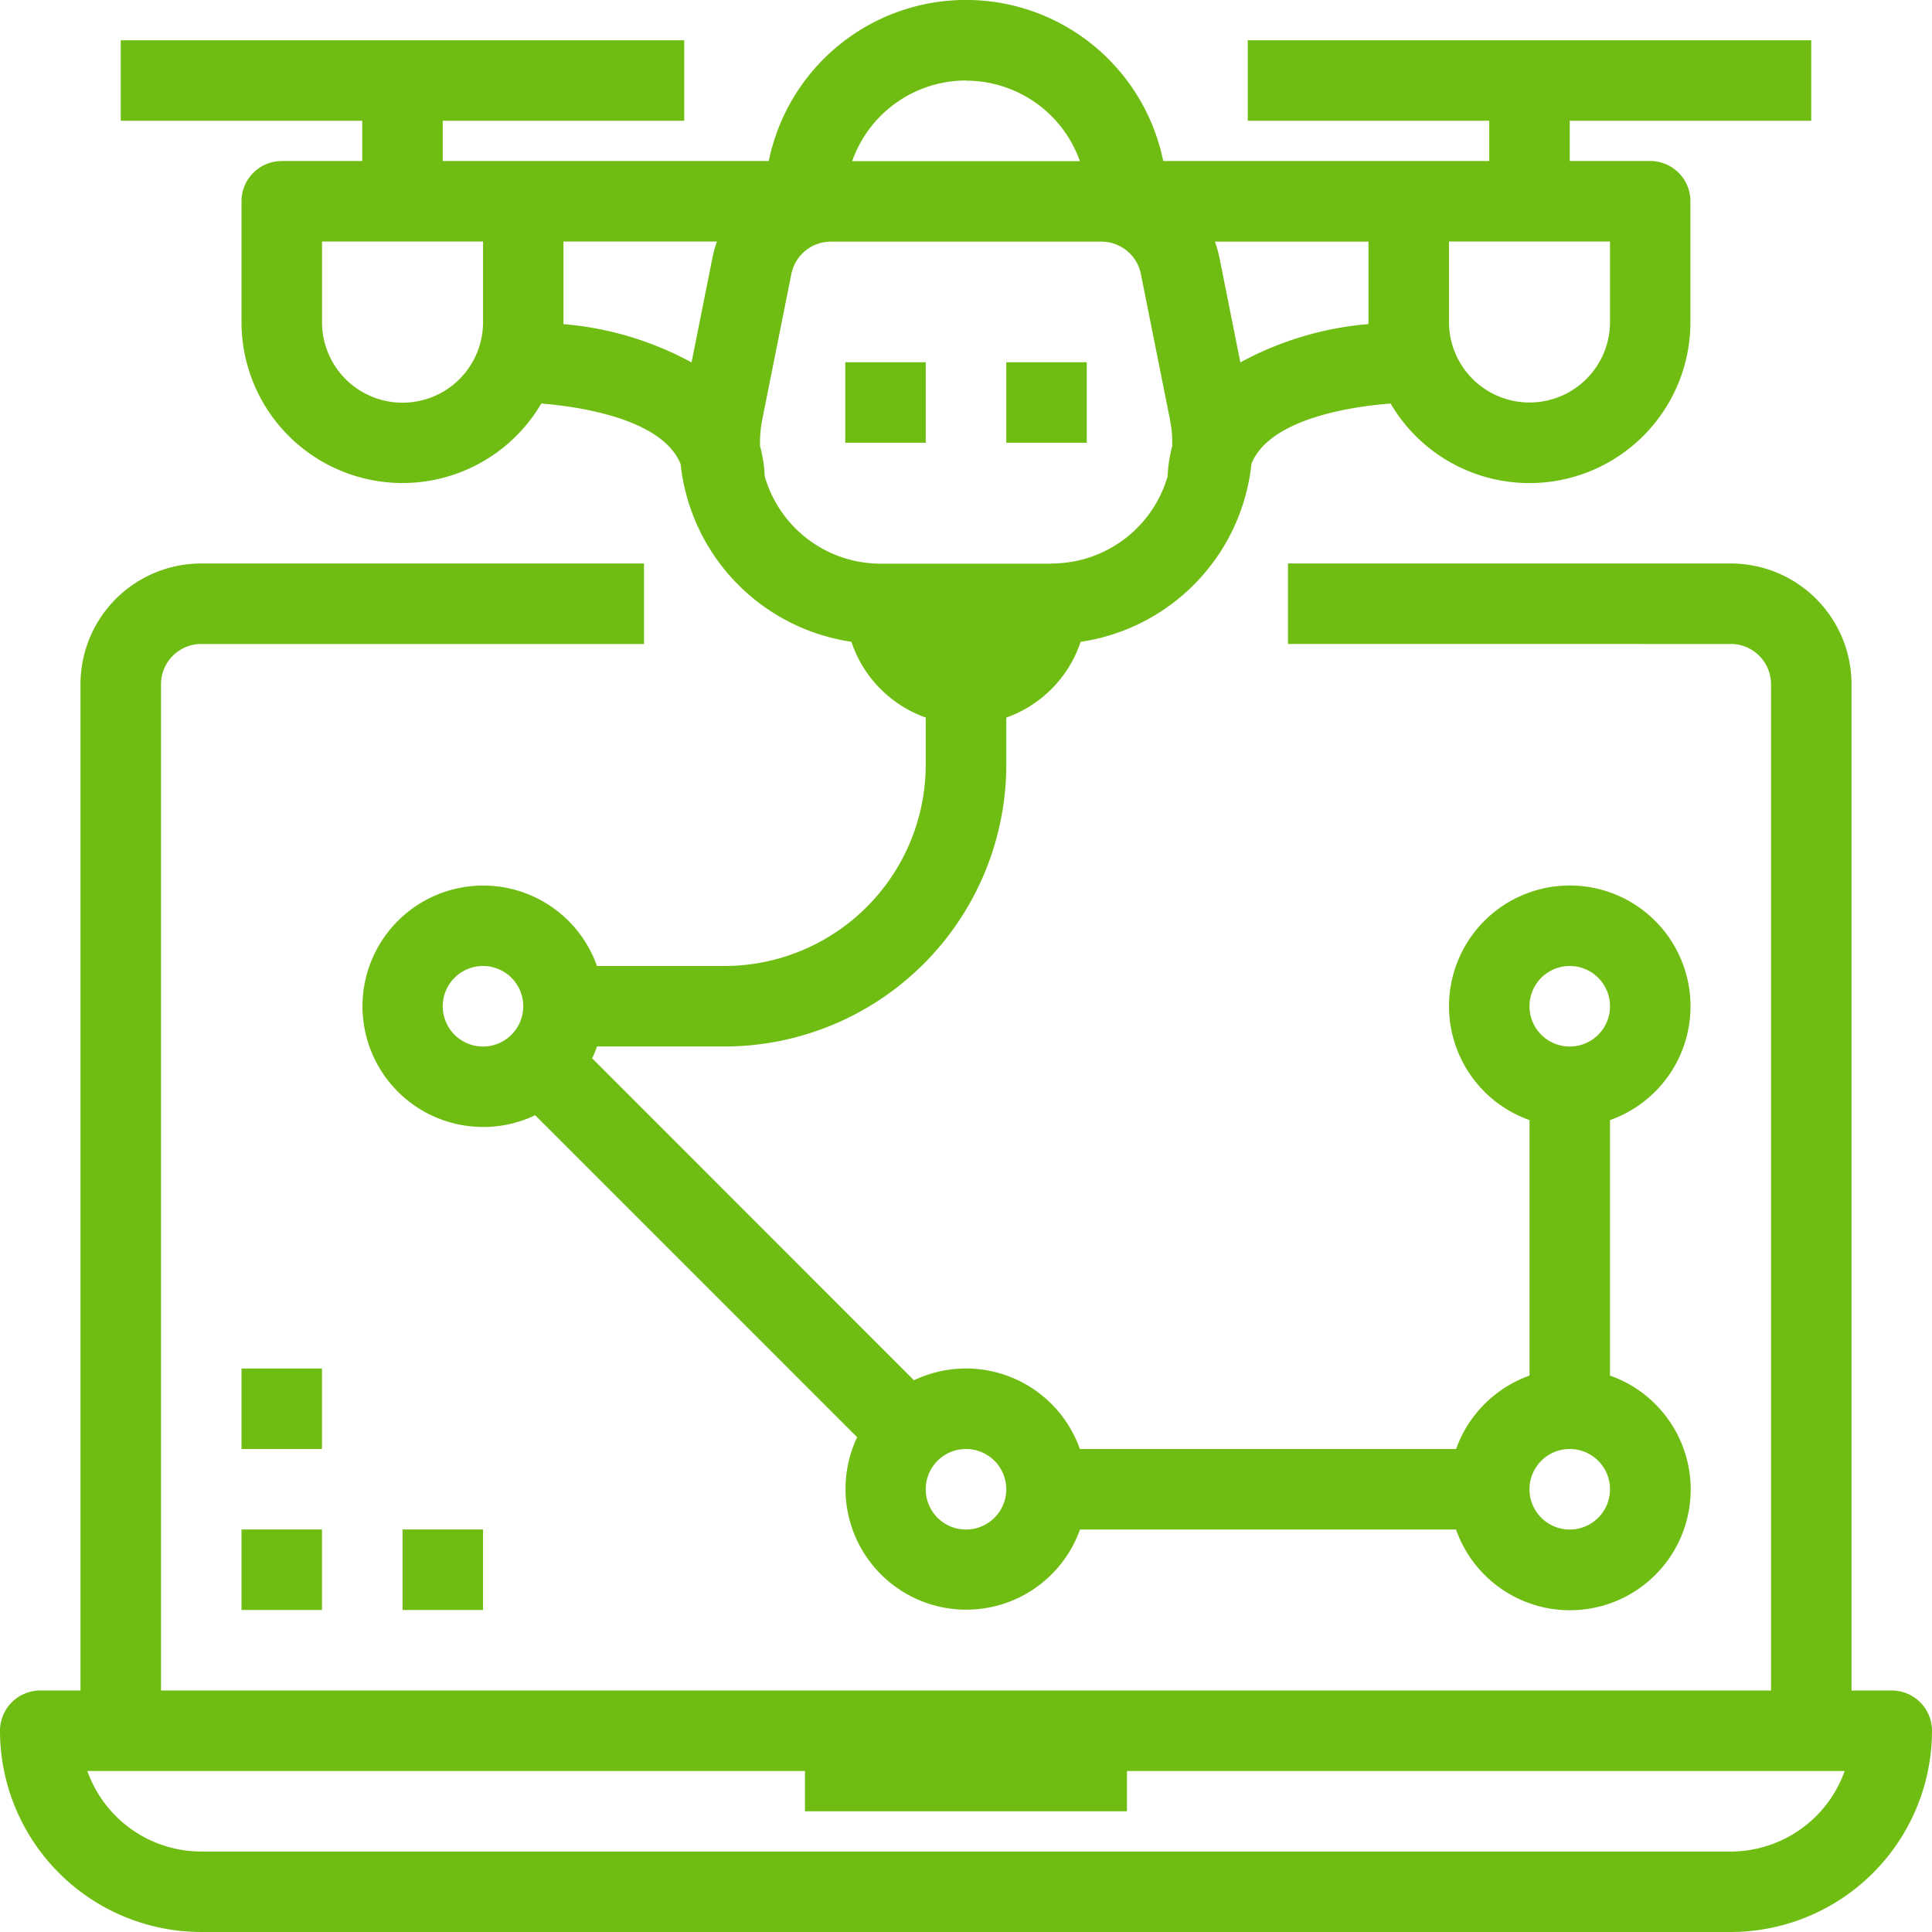 <svg xmlns="http://www.w3.org/2000/svg" width="50" height="50" viewBox="0 0 50 50">
  <g id="_001-camera" data-name="001-camera" transform="translate(-2 -11)">
    <g id="Group_29" data-name="Group 29" transform="translate(2 11)">
      <g id="Group_28" data-name="Group 28">
        <rect id="Rectangle_45" data-name="Rectangle 45" width="2.083" height="2.083" transform="translate(21.875 9.375)" fill="#6fbd13"/>
        <rect id="Rectangle_46" data-name="Rectangle 46" width="2.083" height="2.083" transform="translate(26.042 9.375)" fill="#6fbd13"/>
        <path id="Path_269" data-name="Path 269" d="M38.25,4.167H36.167a1.042,1.042,0,0,0-1.042,1.042V8.333a4.166,4.166,0,0,0,7.759,2.11c.966.079,3.13.389,3.605,1.566a5.21,5.21,0,0,0,4.42,4.6,3.132,3.132,0,0,0,1.924,1.961v1.22A5.215,5.215,0,0,1,47.625,25h-3.3a3.124,3.124,0,1,0-1.6,3.862l8.333,8.333a3.125,3.125,0,1,0,5.767,2.389h9.732A3.125,3.125,0,1,0,70.542,35.6V28.988a3.125,3.125,0,1,0-2.083,0V35.6a3.133,3.133,0,0,0-1.9,1.9H56.822a3.127,3.127,0,0,0-4.294-1.779L44.2,27.389a3.114,3.114,0,0,0,.126-.306h3.3a7.3,7.3,0,0,0,7.292-7.292v-1.22a3.132,3.132,0,0,0,1.924-1.961q.131-.019.262-.045A5.211,5.211,0,0,0,61.263,12c.48-1.181,2.637-1.482,3.6-1.557a4.166,4.166,0,0,0,7.76-2.108V5.208a1.042,1.042,0,0,0-1.042-1.042H69.5V3.125h6.25V1.042H61.167V3.125h6.25V4.167H58.979a5.209,5.209,0,0,0-10.208,0H40.333V3.125h6.25V1.042H32V3.125h6.25Zm2.083,21.875a1.042,1.042,0,1,1,1.042,1.042A1.042,1.042,0,0,1,40.333,26.042ZM69.5,25a1.042,1.042,0,1,1-1.042,1.042A1.042,1.042,0,0,1,69.5,25Zm0,12.5a1.042,1.042,0,1,1-1.042,1.042A1.042,1.042,0,0,1,69.5,37.5ZM54.917,38.542A1.042,1.042,0,1,1,53.875,37.5,1.042,1.042,0,0,1,54.917,38.542ZM66.375,6.25h4.167V8.333a2.083,2.083,0,1,1-4.167,0V6.25ZM43.457,8.388c0-.018,0-.036,0-.054V6.25h3.973a3.147,3.147,0,0,0-.119.429l-.539,2.7A8.387,8.387,0,0,0,43.457,8.388Zm12.627,6.2H51.666a3.124,3.124,0,0,1-3-2.261,3.552,3.552,0,0,0-.121-.783,3.14,3.14,0,0,1,.06-.7l.751-3.757a1.042,1.042,0,0,1,1.022-.833h7a1.042,1.042,0,0,1,1.022.833l.752,3.763a3.127,3.127,0,0,1,.061.613c0,.028,0,.055,0,.083a3.553,3.553,0,0,0-.12.781A3.126,3.126,0,0,1,56.084,14.583Zm4.892-5.205-.539-2.7a3.146,3.146,0,0,0-.119-.429h3.973V8.333c0,.018,0,.036,0,.054A8.389,8.389,0,0,0,60.977,9.378Zm-7.1-7.295a3.126,3.126,0,0,1,2.947,2.083H50.929A3.126,3.126,0,0,1,53.875,2.083Zm-12.5,6.25a2.083,2.083,0,1,1-4.167,0V6.25h4.167Z" transform="translate(-28.875)" fill="#6fbd13"/>
        <path id="Path_270" data-name="Path 270" d="M48.958,178.5H47.917V152.458a3.125,3.125,0,0,0-3.125-3.125H33.333v2.083H44.792a1.042,1.042,0,0,1,1.042,1.042V178.5H4.167V152.458a1.042,1.042,0,0,1,1.042-1.042H16.667v-2.083H5.208a3.125,3.125,0,0,0-3.125,3.125V178.5H1.042A1.042,1.042,0,0,0,0,179.542a5.214,5.214,0,0,0,5.208,5.208H44.792A5.214,5.214,0,0,0,50,179.542,1.042,1.042,0,0,0,48.958,178.5Zm-4.167,4.167H5.208a3.131,3.131,0,0,1-2.947-2.083H20.833v1.042h8.333v-1.042H47.739A3.131,3.131,0,0,1,44.792,182.667Z" transform="translate(0 -134.75)" fill="#6fbd13"/>
        <rect id="Rectangle_47" data-name="Rectangle 47" width="2.083" height="2.083" transform="translate(6.25 39.583)" fill="#6fbd13"/>
        <rect id="Rectangle_48" data-name="Rectangle 48" width="2.083" height="2.083" transform="translate(6.25 35.417)" fill="#6fbd13"/>
        <rect id="Rectangle_49" data-name="Rectangle 49" width="2.083" height="2.083" transform="translate(10.417 39.583)" fill="#6fbd13"/>
      </g>
    </g>
  </g>
</svg>
